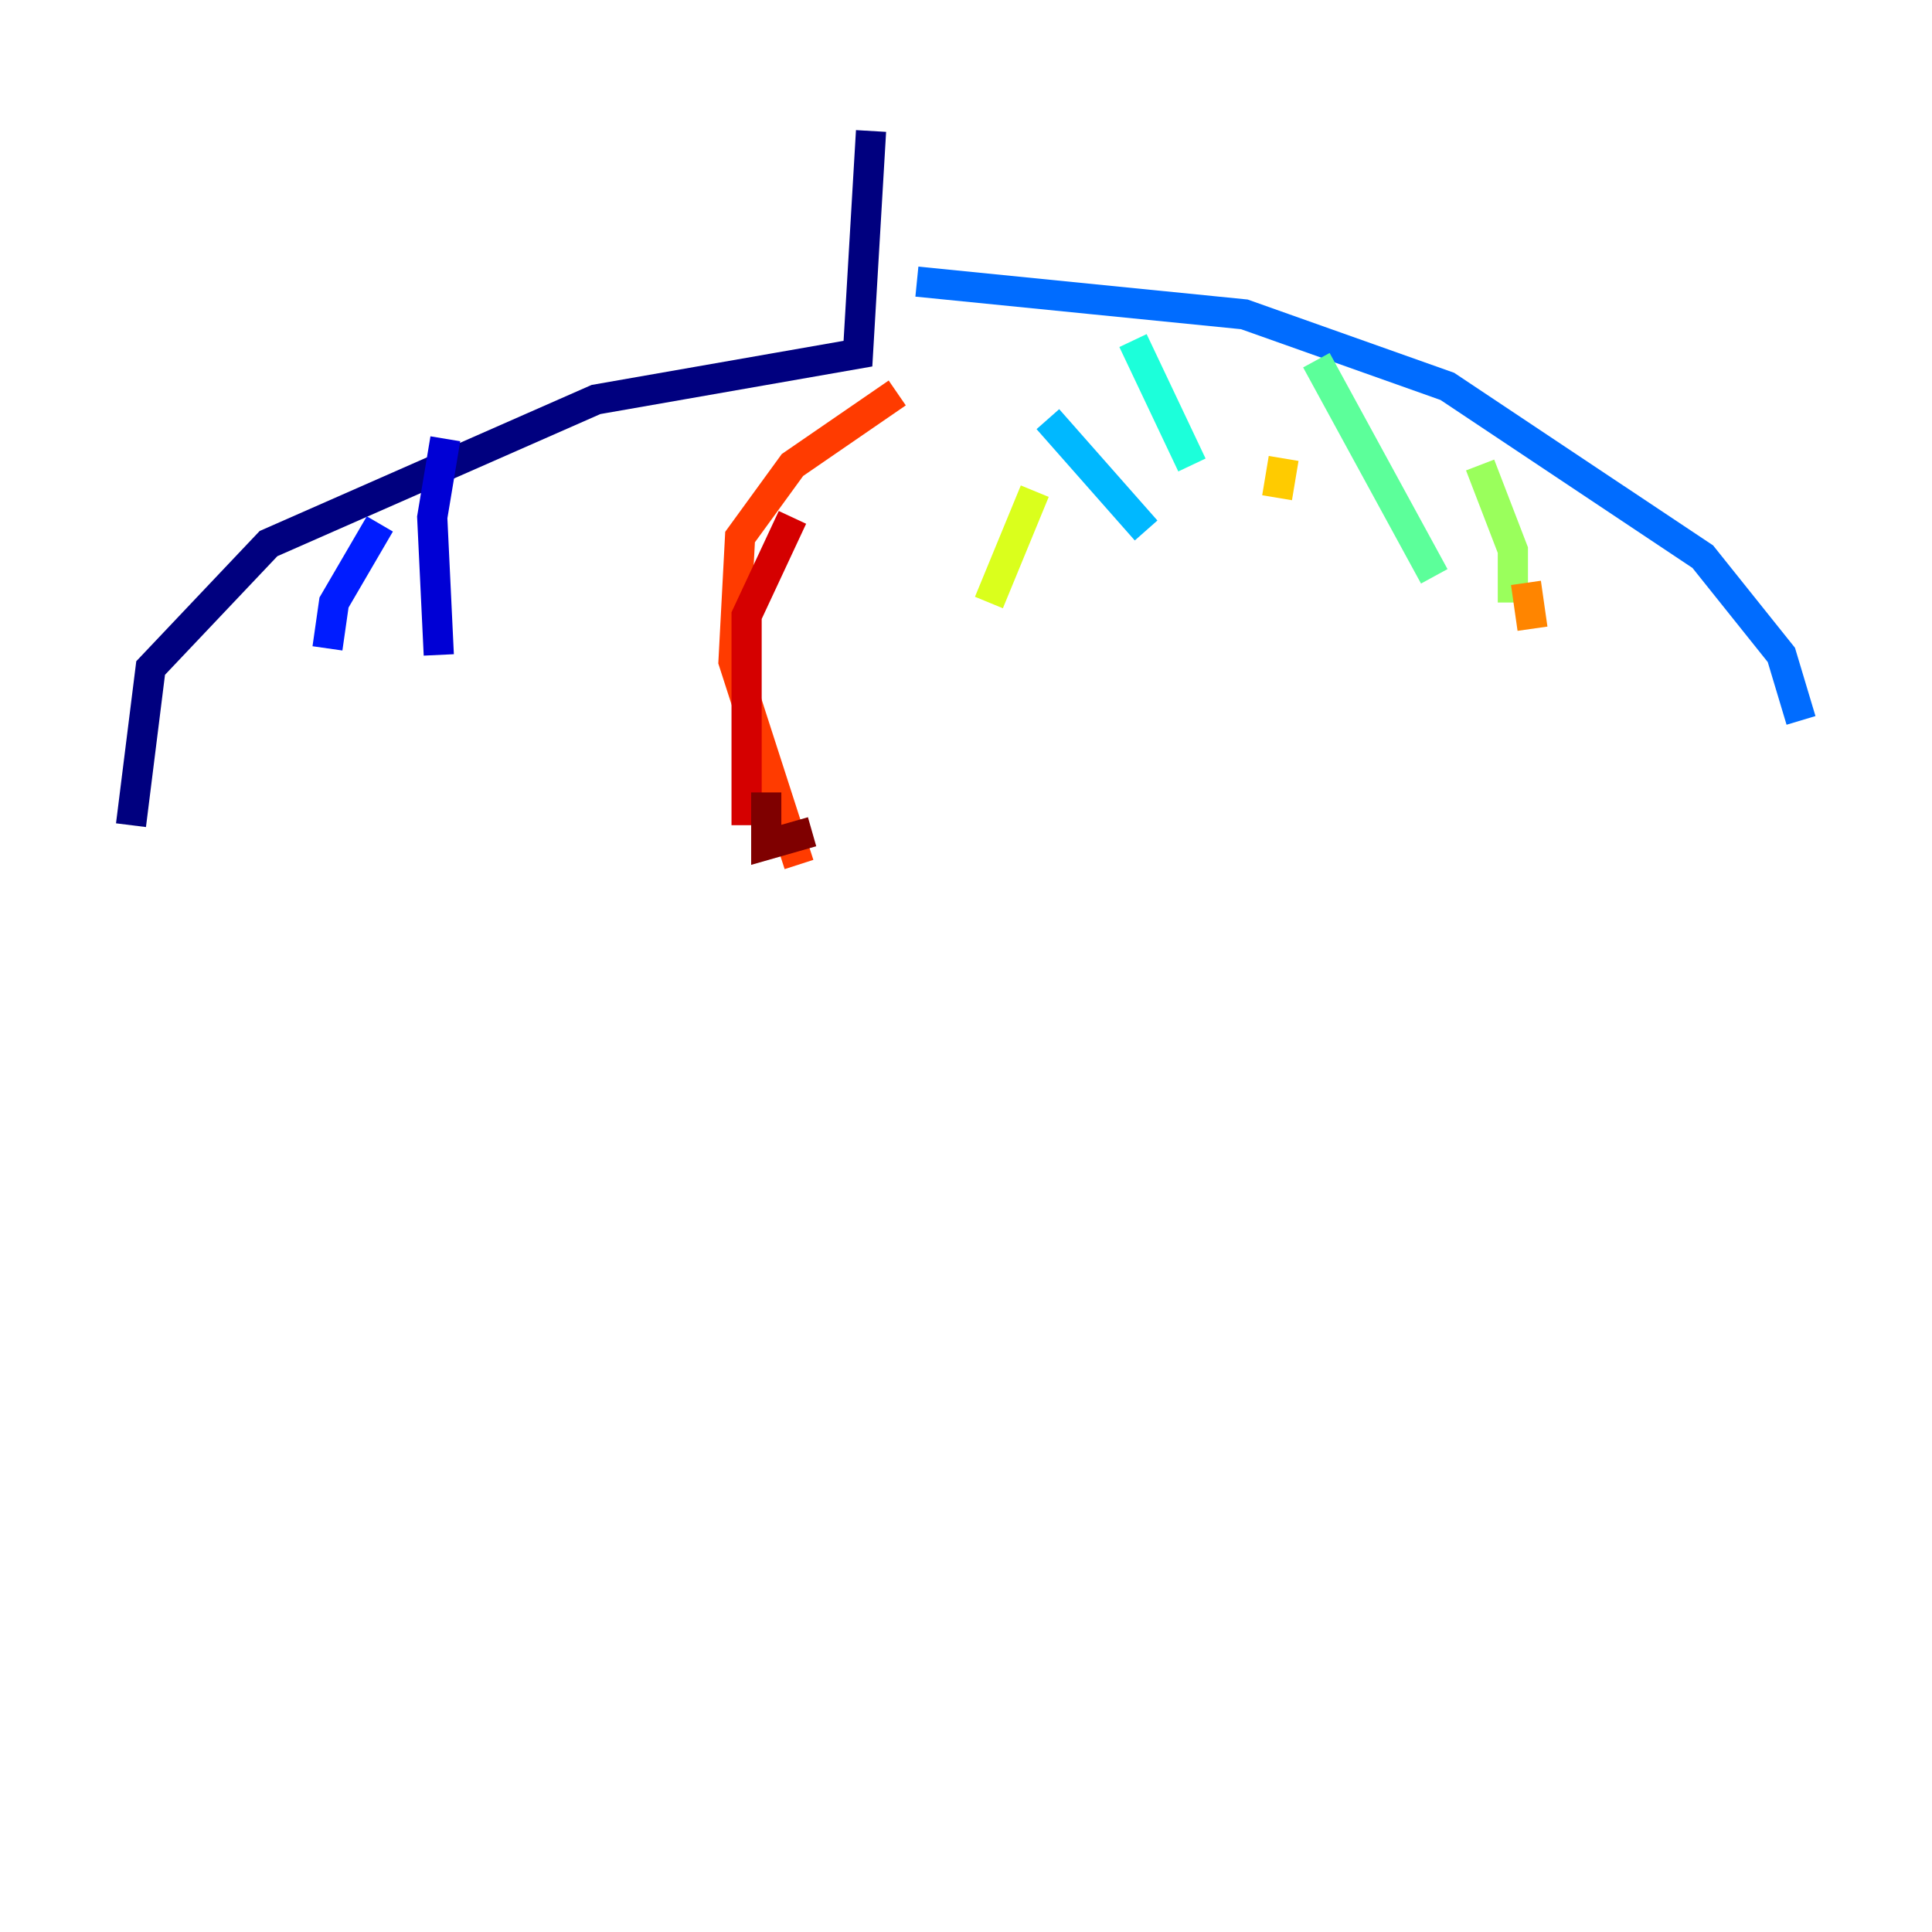 <?xml version="1.0" encoding="utf-8" ?>
<svg baseProfile="tiny" height="128" version="1.2" viewBox="0,0,128,128" width="128" xmlns="http://www.w3.org/2000/svg" xmlns:ev="http://www.w3.org/2001/xml-events" xmlns:xlink="http://www.w3.org/1999/xlink"><defs /><polyline fill="none" points="57.709,8.678 56.841,23.43 39.485,26.468 17.79,36.014 9.98,44.258 8.678,54.671" stroke="#00007f" stroke-width="2" /><polyline fill="none" points="29.505,29.071 28.637,34.278 29.071,43.39" stroke="#0000d5" stroke-width="2" /><polyline fill="none" points="25.166,34.712 22.129,39.919 21.695,42.956" stroke="#001cff" stroke-width="2" /><polyline fill="none" points="60.746,18.658 82.441,20.827 95.891,25.6 112.814,36.881 118.02,43.39 119.322,47.729" stroke="#006cff" stroke-width="2" /><polyline fill="none" points="69.424,27.77 75.932,35.146" stroke="#00b8ff" stroke-width="2" /><polyline fill="none" points="75.064,22.563 78.969,30.807" stroke="#1cffda" stroke-width="2" /><polyline fill="none" points="87.214,23.864 95.024,38.183" stroke="#5cff9a" stroke-width="2" /><polyline fill="none" points="98.061,30.807 100.231,36.447 100.231,39.919" stroke="#9aff5c" stroke-width="2" /><polyline fill="none" points="68.556,32.542 65.519,39.919" stroke="#daff1c" stroke-width="2" /><polyline fill="none" points="85.044,30.373 84.61,32.976" stroke="#ffcb00" stroke-width="2" /><polyline fill="none" points="101.098,38.617 101.532,41.654" stroke="#ff8500" stroke-width="2" /><polyline fill="none" points="59.444,26.034 52.502,30.807 49.031,35.58 48.597,43.824 52.936,57.275" stroke="#ff3b00" stroke-width="2" /><polyline fill="none" points="52.502,34.278 49.464,40.786 49.464,54.671" stroke="#d50000" stroke-width="2" /><polyline fill="none" points="50.766,52.502 50.766,55.973 53.803,55.105" stroke="#7f0000" stroke-width="2" /></svg>